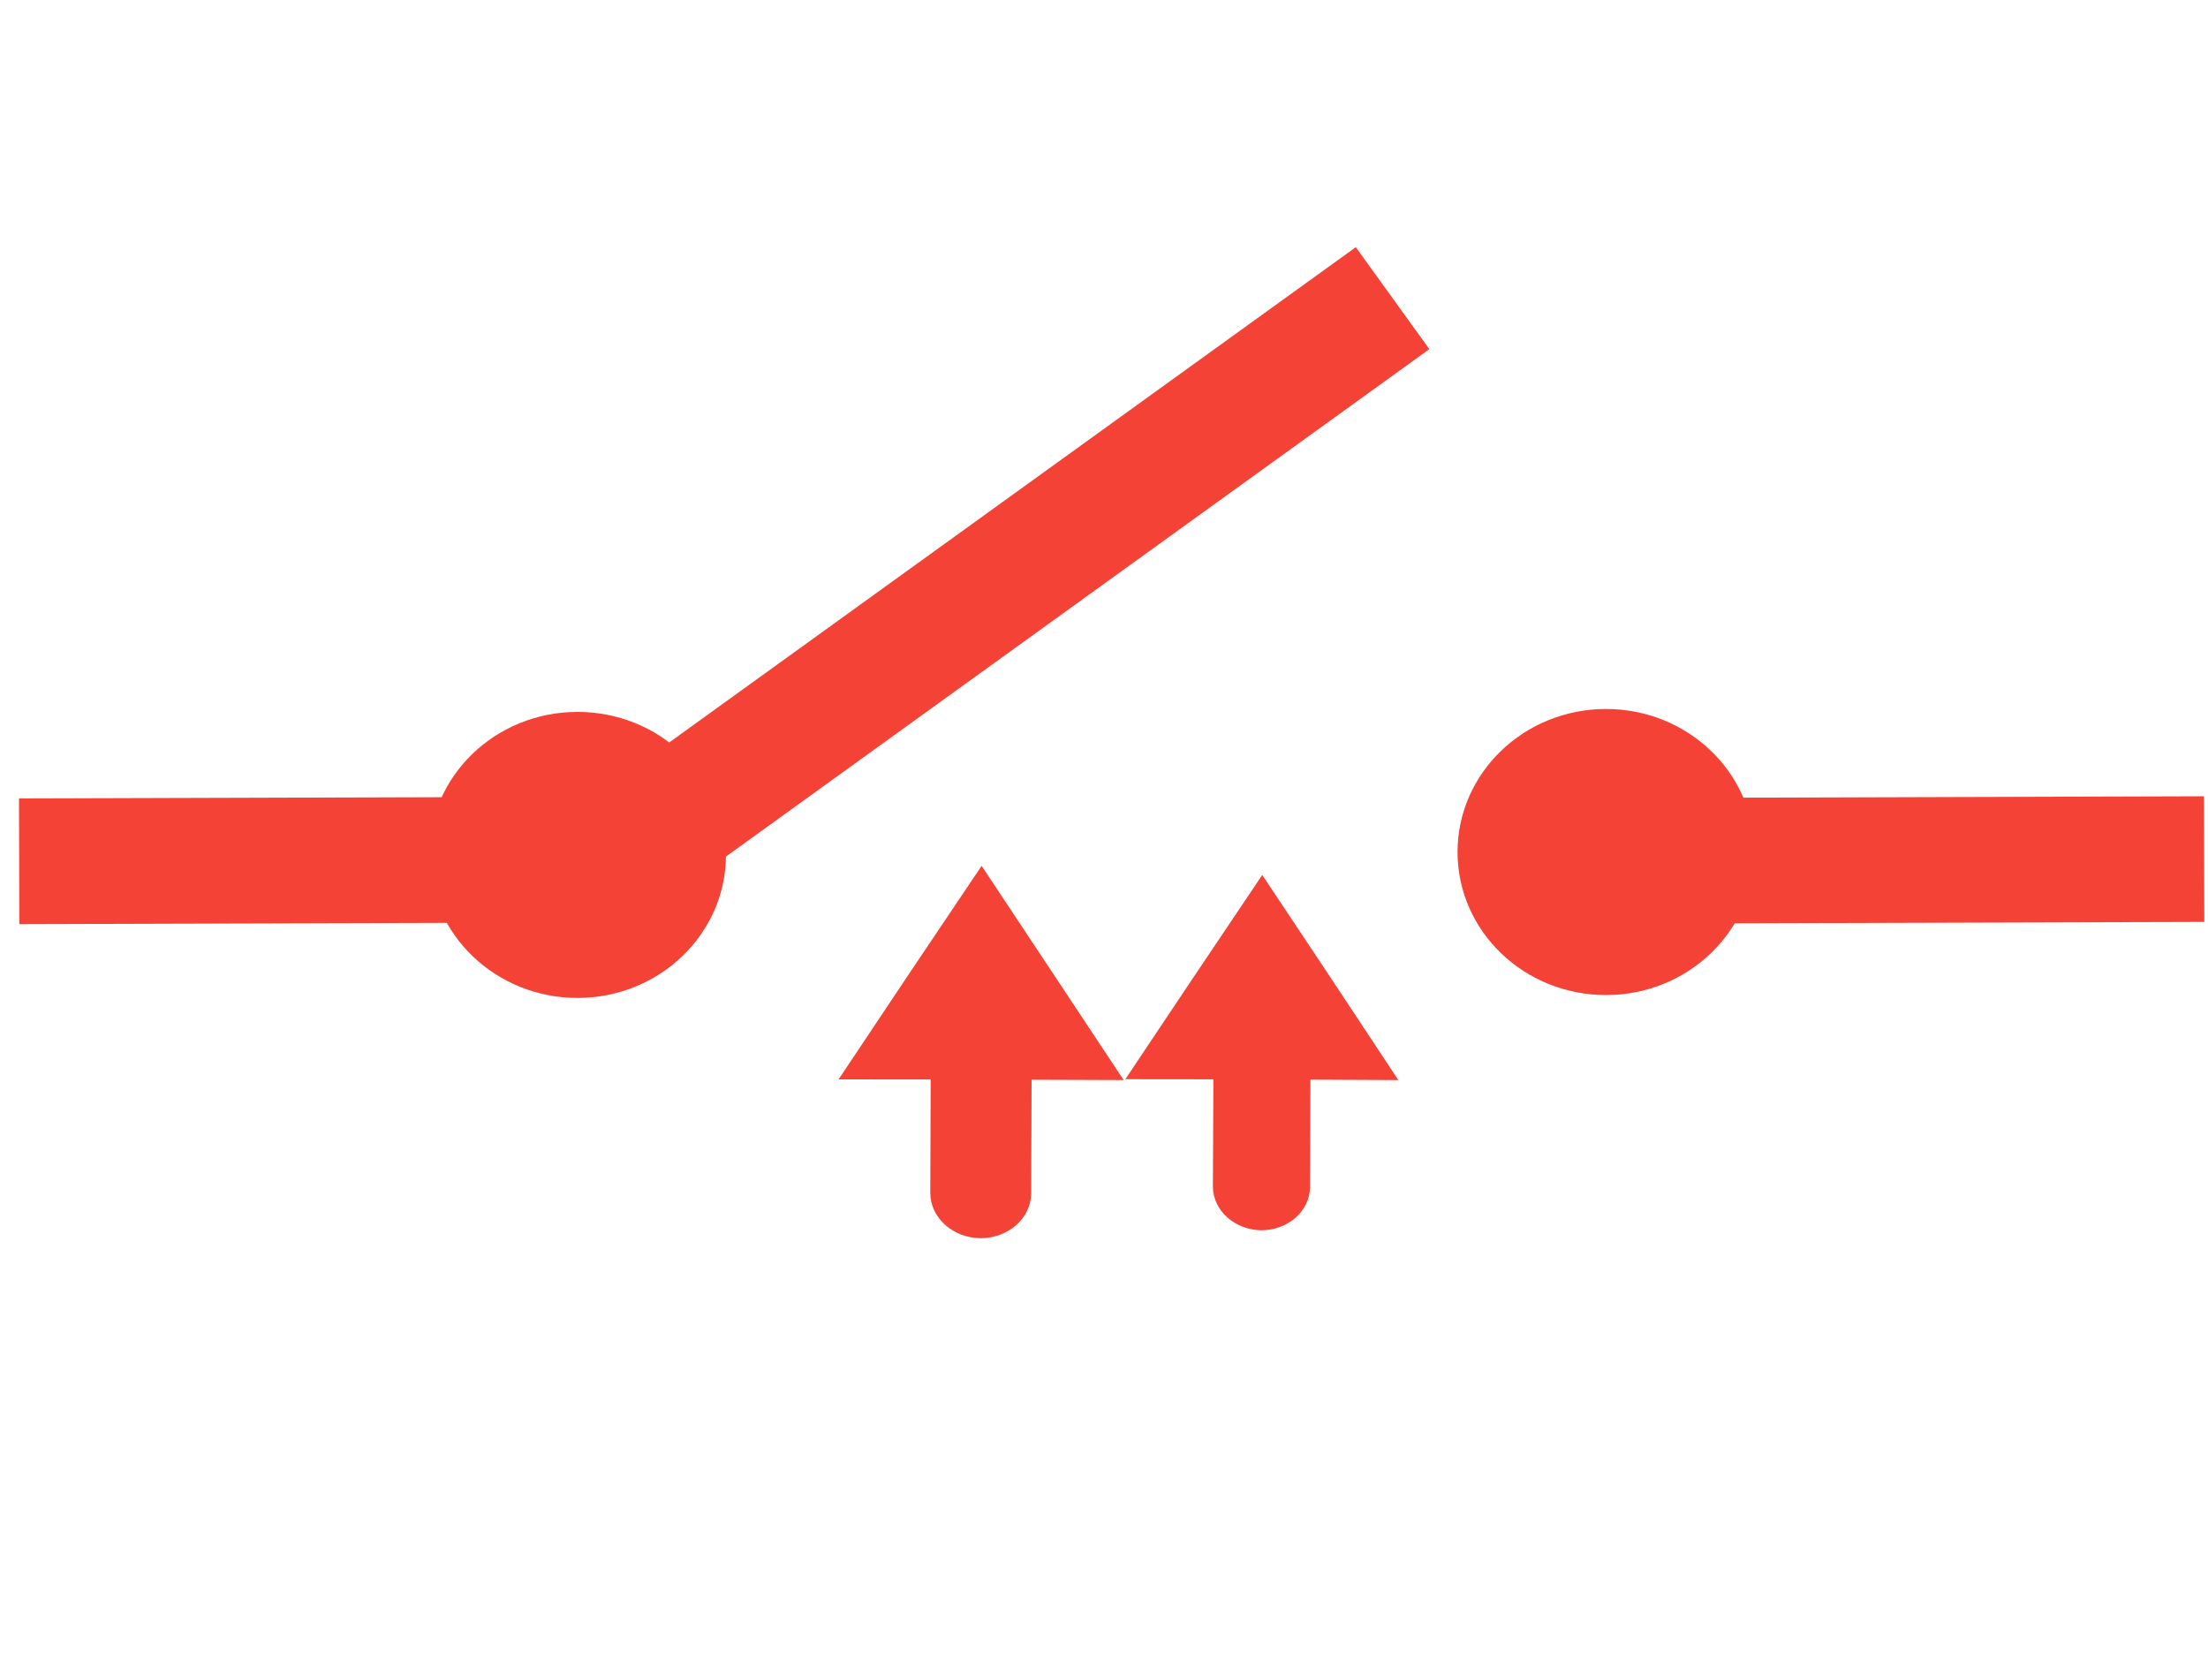 <?xml version="1.0" encoding="utf-8"?>
<!-- Generator: Adobe Illustrator 16.0.0, SVG Export Plug-In . SVG Version: 6.00 Build 0)  -->
<!DOCTYPE svg PUBLIC "-//W3C//DTD SVG 1.1//EN" "http://www.w3.org/Graphics/SVG/1.1/DTD/svg11.dtd">
<svg version="1.1" id="Calque_1" xmlns="http://www.w3.org/2000/svg" xmlns:xlink="http://www.w3.org/1999/xlink" x="0px" y="0px"
	 width="97.167px" height="73.924px" viewBox="0 0 97.167 73.924" enable-background="new 0 0 97.167 73.924" xml:space="preserve">
<g>
	<path fill="#F44336" stroke="#F44336" d="M37.838,46.996l2.674-4.006L43.195,39l2.663,4.013l2.658,4.01l-3.617-0.013l-0.02,5.502
		c-0.009,0.811-0.78,1.475-1.734,1.472c-0.946-0.013-1.709-0.684-1.706-1.5L41.458,47L37.838,46.996z"/>
	<path fill="#F44336" stroke="#F44336" d="M50.458,46.989L53,43.187l2.545-3.787l2.531,3.8l2.528,3.822l-3.435-0.017l-0.02,5.225
		c-0.006,0.774-0.74,1.406-1.647,1.406c-0.9-0.021-1.63-0.655-1.627-1.438l0.025-5.205L50.458,46.989z"/>
</g>
<rect x="2.327" y="36.601" transform="matrix(1 -0.003 0.003 1 -0.097 0.035)" fill="none" stroke="#F44336" stroke-width="3" width="22.816" height="2.531"/>
<rect x="22.518" y="24.87" transform="matrix(0.811 -0.585 0.585 0.811 -7.117 30.233)" fill="none" stroke="#F44336" stroke-width="3" stroke-linecap="round" width="41.469" height="2.532"/>
<ellipse transform="matrix(1 -0.003 0.003 1 -0.1 0.068)" fill="#F44336" stroke="#F44336" cx="25.401" cy="37.627" rx="6.033" ry="5.793"/>
<rect x="72.668" y="36.602" transform="matrix(1 -0.003 0.003 1 -0.102 0.227)" fill="none" stroke="#F44336" stroke-width="3" width="22.817" height="2.528"/>
<ellipse transform="matrix(1 -0.003 0.003 1 -0.103 0.195)" fill="#F44336" stroke="#F44336" cx="70.665" cy="37.508" rx="6.033" ry="5.794"/>
</svg>

